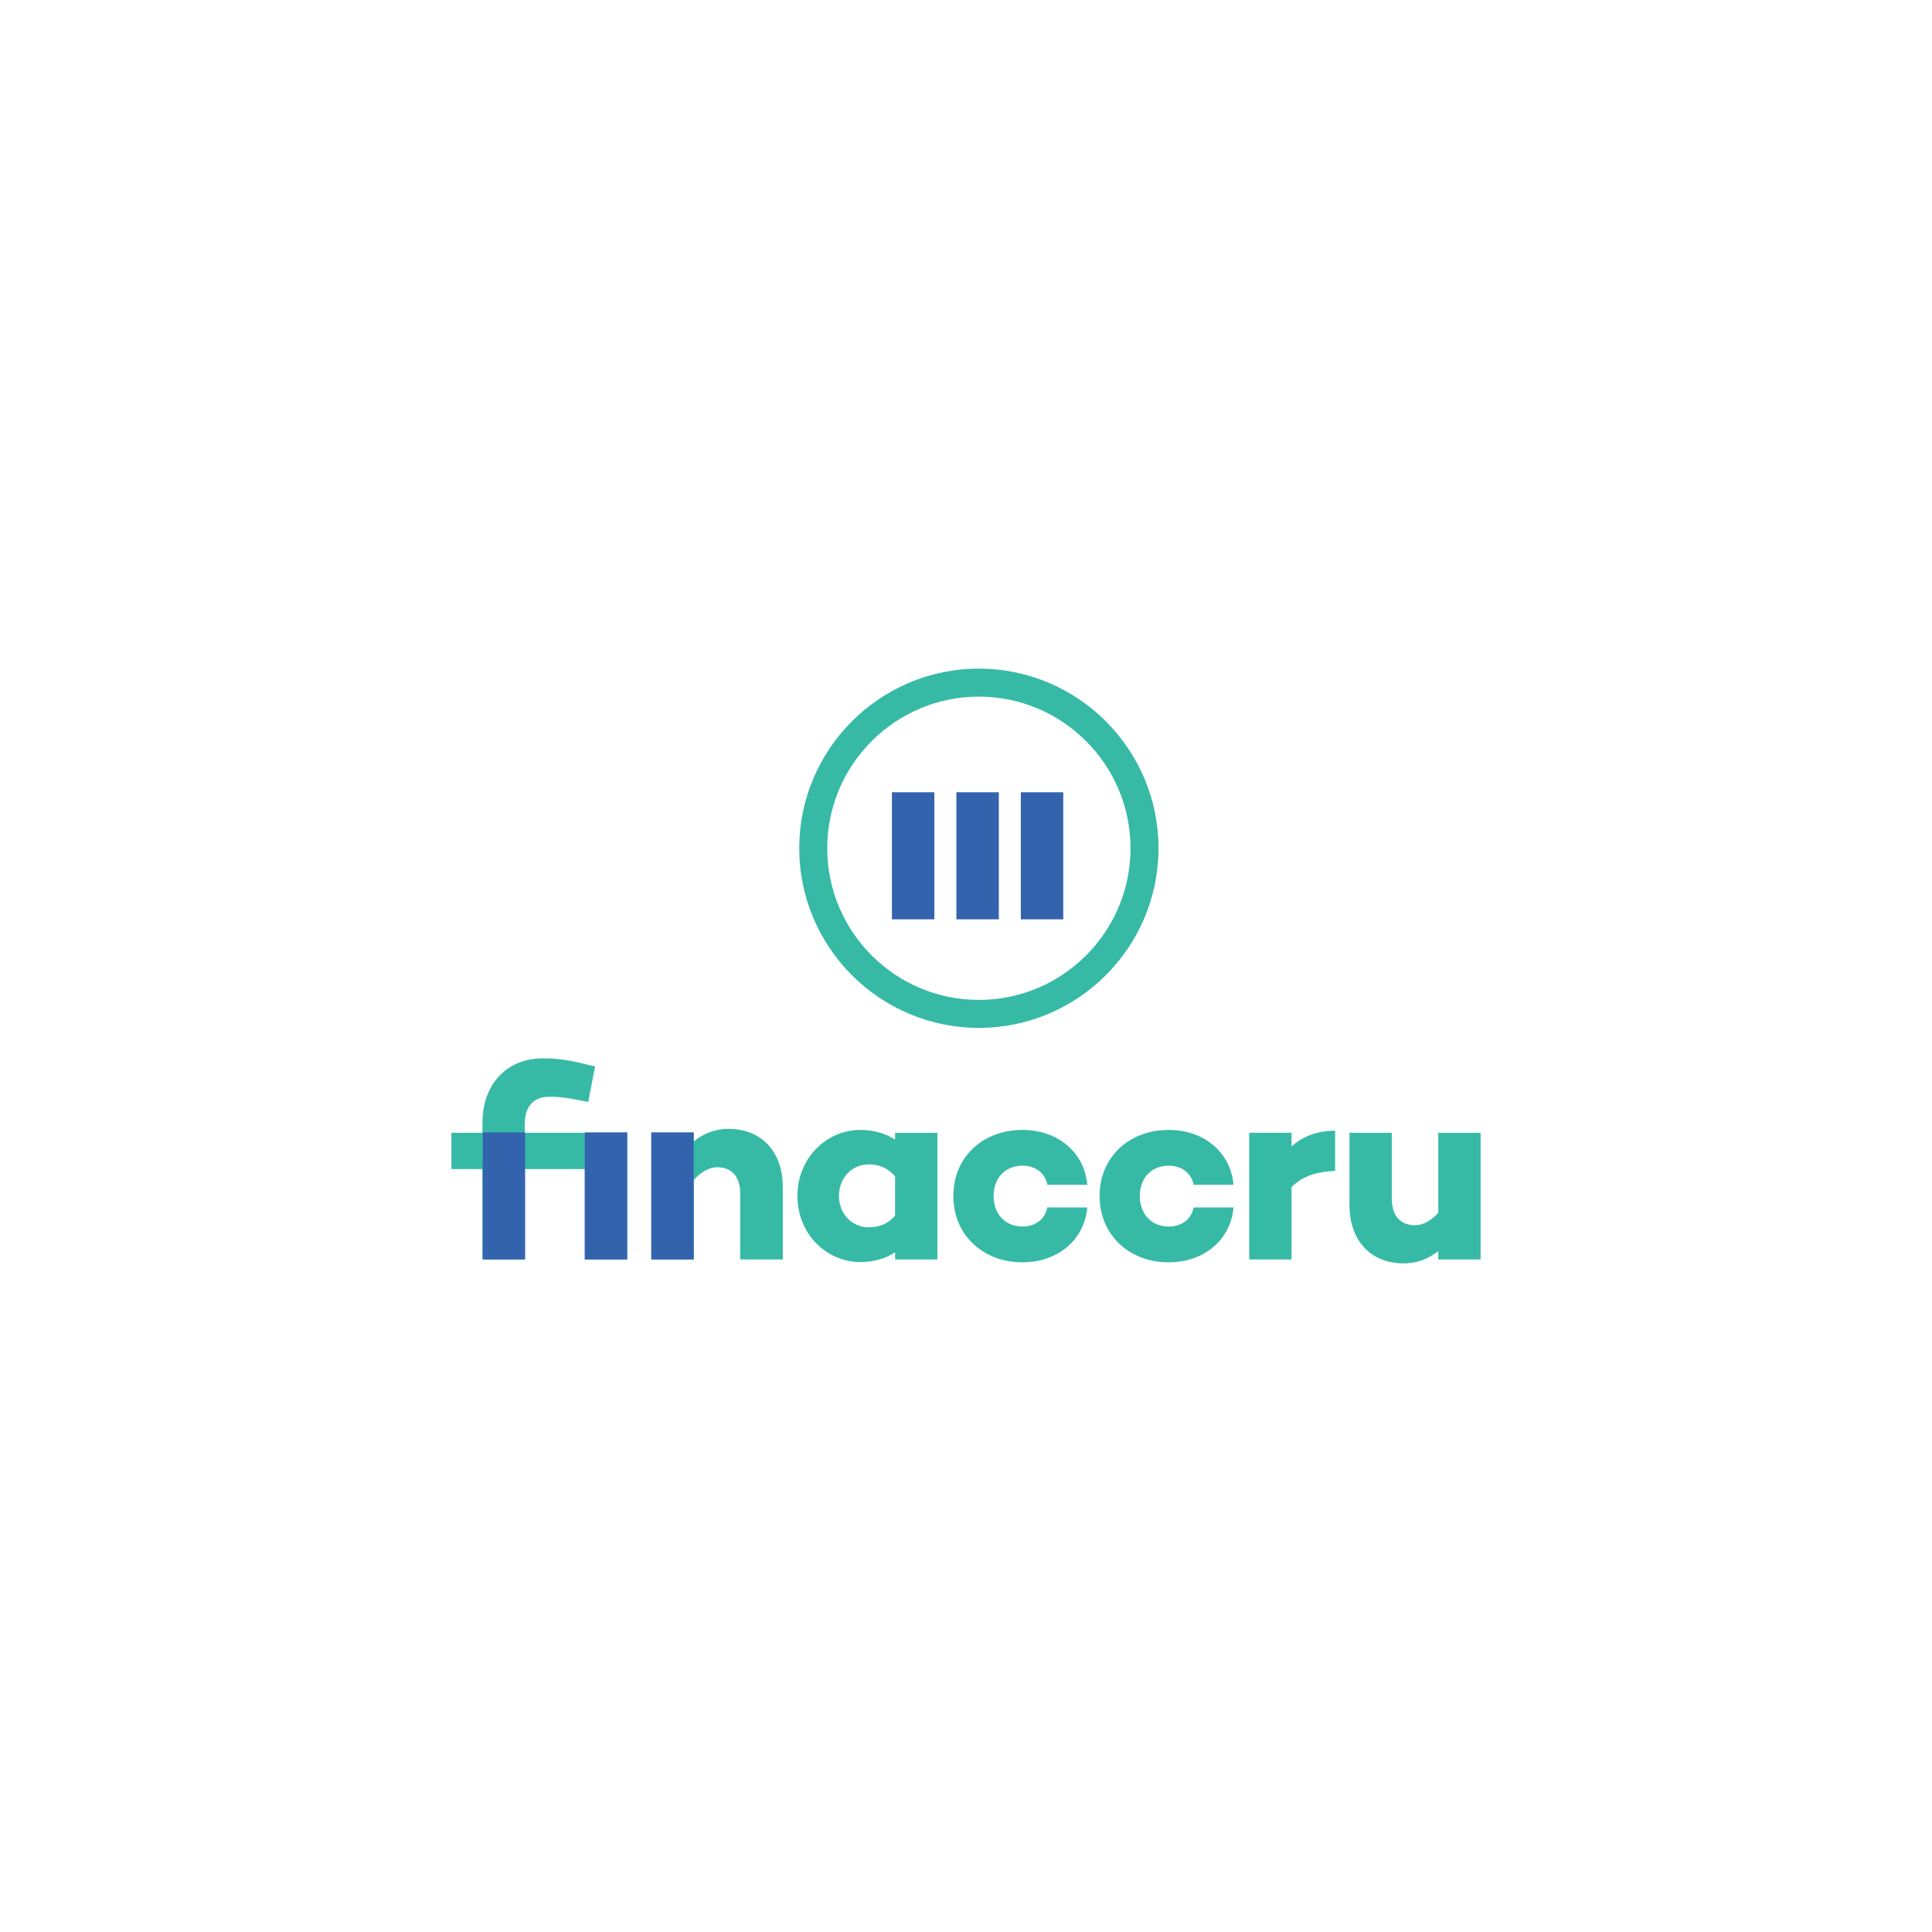<?xml version="1.0" encoding="UTF-8"?><svg id="Layer_1" xmlns="http://www.w3.org/2000/svg" viewBox="0 0 1080 1080"><defs><style>.cls-1{fill:#36baa6;}.cls-2{fill:#3463ae;}</style></defs><g><rect class="cls-2" x="498.59" y="442.89" width="23.72" height="71.02"/><rect class="cls-2" x="534.62" y="442.89" width="23.72" height="71.02"/><rect class="cls-2" x="570.65" y="442.89" width="23.72" height="71.02"/><g><path class="cls-1" d="M350.59,704.04h-23.65v-50.51h-33.58v50.51h-23.65v-50.51h-17.37v-20.29h17.37v-5.55c0-22.48,14.45-36.06,33.58-36.06,10.95,0,16.64,1.46,29.34,4.53l-3.8,19.85c-8.9-1.75-13.72-2.92-21.75-2.92-8.9,0-13.72,5.55-13.72,15.04v5.11h57.22v70.8Z"/><path class="cls-1" d="M437.59,663.6v40.44h-23.79v-36.64c0-10.07-5.11-14.89-12.85-14.89-4.38,0-9.05,2.48-13.14,7.15v44.38h-23.65v-70.8h23.65v4.82c5.69-4.53,11.97-7.01,19.56-7.01,17.96,0,30.22,12.41,30.22,32.55Z"/><path class="cls-1" d="M524.01,704.04h-23.65v-3.94c-5.25,3.36-11.68,5.4-19.42,5.4-19.12,0-35.18-15.91-35.18-36.93s16.06-36.93,35.18-36.93c7.74,0,14.16,2.04,19.42,5.4v-3.79h23.65v70.8Zm-23.65-24.53v-21.9c-4.38-5.11-9.49-6.72-14.74-6.72-9.63,0-16.64,7.88-16.64,17.66s7.01,17.52,16.64,17.52c5.26,0,10.37-1.46,14.74-6.57Z"/><path class="cls-1" d="M585.47,674.98h22.33c-1.61,18.25-16.64,30.66-36.2,30.66-22.33,0-38.68-15.47-38.68-37.08s16.35-36.93,38.68-36.93c19.56,0,34.6,12.41,36.2,30.66h-22.33c-1.17-6.42-6.57-10.66-13.87-10.66-10.07,0-16.2,7.3-16.2,16.93s6.13,17.08,16.2,17.08c7.3,0,12.7-4.23,13.87-10.66Z"/><path class="cls-1" d="M667.22,674.98h22.33c-1.61,18.25-16.64,30.66-36.2,30.66-22.33,0-38.68-15.47-38.68-37.08s16.35-36.93,38.68-36.93c19.56,0,34.6,12.41,36.2,30.66h-22.33c-1.17-6.42-6.57-10.66-13.87-10.66-10.07,0-16.2,7.3-16.2,16.93s6.13,17.08,16.2,17.08c7.3,0,12.7-4.23,13.87-10.66Z"/><path class="cls-1" d="M746.35,654.55c-11.53,.44-18.83,3.5-24.38,9.05v40.44h-23.65v-70.8h23.65v7.59c6.28-5.4,13.87-8.76,24.38-8.76v22.48Z"/><path class="cls-1" d="M827.66,704.04h-23.65v-4.67c-5.69,4.38-11.82,6.86-19.42,6.86-17.96,0-30.22-12.41-30.22-32.55v-40.44h23.65v36.79c0,10.07,5.26,14.89,12.99,14.89,4.38,0,8.91-2.48,12.99-7.01v-44.67h23.65v70.8Z"/></g><path class="cls-1" d="M547.2,574.59c-55.37,0-100.41-45.04-100.41-100.41s45.04-100.41,100.41-100.41,100.41,45.04,100.41,100.41-45.04,100.41-100.41,100.41Zm0-185.17c-46.74,0-84.77,38.03-84.77,84.77s38.03,84.77,84.77,84.77,84.77-38.03,84.77-84.77-38.03-84.77-84.77-84.77Z"/></g><rect class="cls-2" x="326.88" y="633.02" width="23.72" height="71.02"/><rect class="cls-2" x="364.05" y="633.02" width="23.72" height="71.02"/><rect class="cls-2" x="269.83" y="633.02" width="23.72" height="71.02"/></svg>
